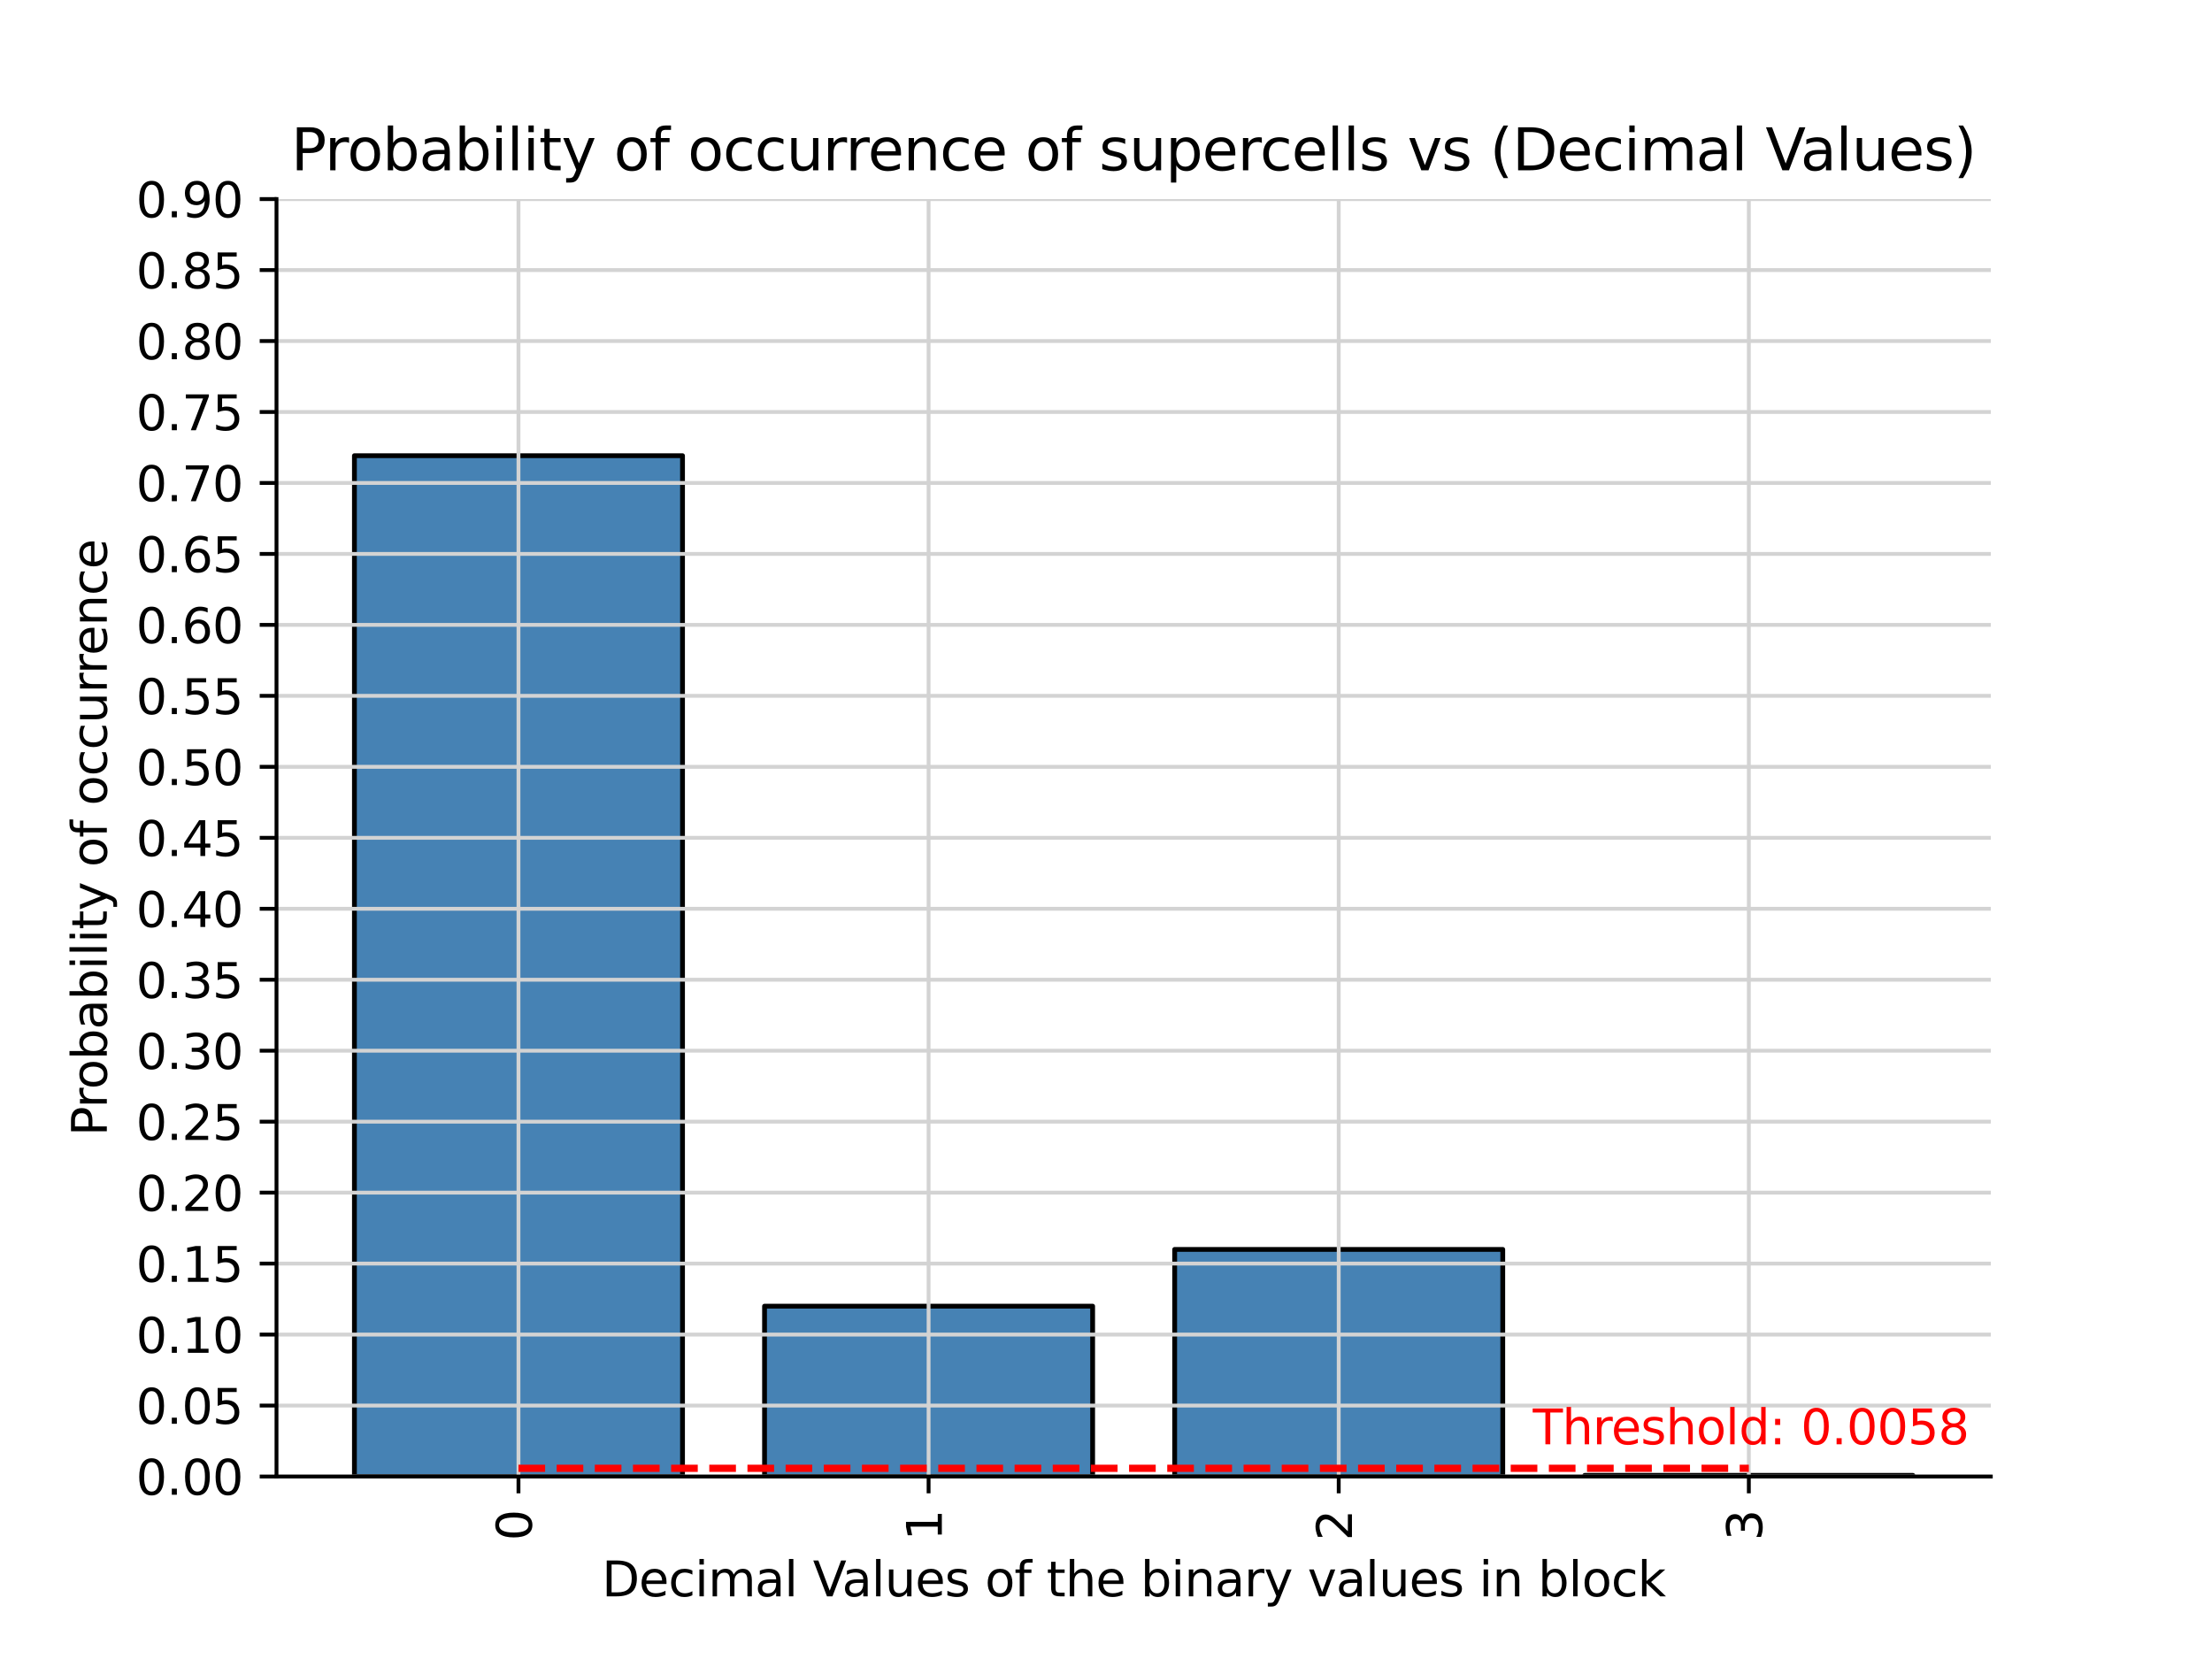 <?xml version="1.0" encoding="utf-8" standalone="no"?>
<!DOCTYPE svg PUBLIC "-//W3C//DTD SVG 1.1//EN"
  "http://www.w3.org/Graphics/SVG/1.1/DTD/svg11.dtd">
<svg xmlns:xlink="http://www.w3.org/1999/xlink" width="460.8pt" height="345.6pt" viewBox="0 0 460.8 345.6" xmlns="http://www.w3.org/2000/svg" version="1.1">
 <defs>
  <style type="text/css">*{stroke-linejoin: round; stroke-linecap: butt}</style>
 </defs>
 <g id="figure_1">
  <g id="patch_1">
   <path d="M 0 345.6 
L 460.8 345.6 
L 460.8 0 
L 0 0 
z
" style="fill: #ffffff"/>
  </g>
  <g id="axes_1">
   <g id="patch_2">
    <path d="M 57.6 307.584 
L 414.72 307.584 
L 414.72 41.472 
L 57.6 41.472 
z
" style="fill: #ffffff"/>
   </g>
   <g id="patch_3">
    <path d="M 73.833 307.584 
L 142.181 307.584 
L 142.181 94.931 
L 73.833 94.931 
z
" clip-path="url(#pf874cd45e7)" style="fill: #4682b4; stroke: #000000; stroke-linejoin: miter"/>
   </g>
   <g id="patch_4">
    <path d="M 159.268 307.584 
L 227.616 307.584 
L 227.616 272.102 
L 159.268 272.102 
z
" clip-path="url(#pf874cd45e7)" style="fill: #4682b4; stroke: #000000; stroke-linejoin: miter"/>
   </g>
   <g id="patch_5">
    <path d="M 244.704 307.584 
L 313.052 307.584 
L 313.052 260.275 
L 244.704 260.275 
z
" clip-path="url(#pf874cd45e7)" style="fill: #4682b4; stroke: #000000; stroke-linejoin: miter"/>
   </g>
   <g id="patch_6">
    <path d="M 330.139 307.584 
L 398.487 307.584 
L 398.487 307.347 
L 330.139 307.347 
z
" clip-path="url(#pf874cd45e7)" style="fill: #4682b4; stroke: #000000; stroke-linejoin: miter"/>
   </g>
   <g id="matplotlib.axis_1">
    <g id="xtick_1">
     <g id="line2d_1">
      <path d="M 108.007 307.584 
L 108.007 41.472 
" clip-path="url(#pf874cd45e7)" style="fill: none; stroke: #d3d3d3; stroke-width: 0.8; stroke-linecap: square"/>
     </g>
     <g id="line2d_2">
      <defs>
       <path id="m18097da86a" d="M 0 0 
L 0 3.5 
" style="stroke: #000000; stroke-width: 0.8"/>
      </defs>
      <g>
       <use xlink:href="#m18097da86a" x="108.007" y="307.584" style="stroke: #000000; stroke-width: 0.8"/>
      </g>
     </g>
     <g id="text_1">
      <!-- 0 -->
      <g transform="translate(110.766 320.947) rotate(-90) scale(0.1 -0.1)">
       <defs>
        <path id="DejaVuSans-30" d="M 2034 4250 
Q 1547 4250 1301 3770 
Q 1056 3291 1056 2328 
Q 1056 1369 1301 889 
Q 1547 409 2034 409 
Q 2525 409 2770 889 
Q 3016 1369 3016 2328 
Q 3016 3291 2770 3770 
Q 2525 4250 2034 4250 
z
M 2034 4750 
Q 2819 4750 3233 4129 
Q 3647 3509 3647 2328 
Q 3647 1150 3233 529 
Q 2819 -91 2034 -91 
Q 1250 -91 836 529 
Q 422 1150 422 2328 
Q 422 3509 836 4129 
Q 1250 4750 2034 4750 
z
" transform="scale(0.016)"/>
       </defs>
       <use xlink:href="#DejaVuSans-30"/>
      </g>
     </g>
    </g>
    <g id="xtick_2">
     <g id="line2d_3">
      <path d="M 193.442 307.584 
L 193.442 41.472 
" clip-path="url(#pf874cd45e7)" style="fill: none; stroke: #d3d3d3; stroke-width: 0.8; stroke-linecap: square"/>
     </g>
     <g id="line2d_4">
      <g>
       <use xlink:href="#m18097da86a" x="193.442" y="307.584" style="stroke: #000000; stroke-width: 0.8"/>
      </g>
     </g>
     <g id="text_2">
      <!-- 1 -->
      <g transform="translate(196.202 320.947) rotate(-90) scale(0.1 -0.1)">
       <defs>
        <path id="DejaVuSans-31" d="M 794 531 
L 1825 531 
L 1825 4091 
L 703 3866 
L 703 4441 
L 1819 4666 
L 2450 4666 
L 2450 531 
L 3481 531 
L 3481 0 
L 794 0 
L 794 531 
z
" transform="scale(0.016)"/>
       </defs>
       <use xlink:href="#DejaVuSans-31"/>
      </g>
     </g>
    </g>
    <g id="xtick_3">
     <g id="line2d_5">
      <path d="M 278.878 307.584 
L 278.878 41.472 
" clip-path="url(#pf874cd45e7)" style="fill: none; stroke: #d3d3d3; stroke-width: 0.8; stroke-linecap: square"/>
     </g>
     <g id="line2d_6">
      <g>
       <use xlink:href="#m18097da86a" x="278.878" y="307.584" style="stroke: #000000; stroke-width: 0.8"/>
      </g>
     </g>
     <g id="text_3">
      <!-- 2 -->
      <g transform="translate(281.637 320.947) rotate(-90) scale(0.1 -0.1)">
       <defs>
        <path id="DejaVuSans-32" d="M 1228 531 
L 3431 531 
L 3431 0 
L 469 0 
L 469 531 
Q 828 903 1448 1529 
Q 2069 2156 2228 2338 
Q 2531 2678 2651 2914 
Q 2772 3150 2772 3378 
Q 2772 3750 2511 3984 
Q 2250 4219 1831 4219 
Q 1534 4219 1204 4116 
Q 875 4013 500 3803 
L 500 4441 
Q 881 4594 1212 4672 
Q 1544 4750 1819 4750 
Q 2544 4750 2975 4387 
Q 3406 4025 3406 3419 
Q 3406 3131 3298 2873 
Q 3191 2616 2906 2266 
Q 2828 2175 2409 1742 
Q 1991 1309 1228 531 
z
" transform="scale(0.016)"/>
       </defs>
       <use xlink:href="#DejaVuSans-32"/>
      </g>
     </g>
    </g>
    <g id="xtick_4">
     <g id="line2d_7">
      <path d="M 364.313 307.584 
L 364.313 41.472 
" clip-path="url(#pf874cd45e7)" style="fill: none; stroke: #d3d3d3; stroke-width: 0.8; stroke-linecap: square"/>
     </g>
     <g id="line2d_8">
      <g>
       <use xlink:href="#m18097da86a" x="364.313" y="307.584" style="stroke: #000000; stroke-width: 0.8"/>
      </g>
     </g>
     <g id="text_4">
      <!-- 3 -->
      <g transform="translate(367.072 320.947) rotate(-90) scale(0.1 -0.1)">
       <defs>
        <path id="DejaVuSans-33" d="M 2597 2516 
Q 3050 2419 3304 2112 
Q 3559 1806 3559 1356 
Q 3559 666 3084 287 
Q 2609 -91 1734 -91 
Q 1441 -91 1130 -33 
Q 819 25 488 141 
L 488 750 
Q 750 597 1062 519 
Q 1375 441 1716 441 
Q 2309 441 2620 675 
Q 2931 909 2931 1356 
Q 2931 1769 2642 2001 
Q 2353 2234 1838 2234 
L 1294 2234 
L 1294 2753 
L 1863 2753 
Q 2328 2753 2575 2939 
Q 2822 3125 2822 3475 
Q 2822 3834 2567 4026 
Q 2313 4219 1838 4219 
Q 1578 4219 1281 4162 
Q 984 4106 628 3988 
L 628 4550 
Q 988 4650 1302 4700 
Q 1616 4750 1894 4750 
Q 2613 4750 3031 4423 
Q 3450 4097 3450 3541 
Q 3450 3153 3228 2886 
Q 3006 2619 2597 2516 
z
" transform="scale(0.016)"/>
       </defs>
       <use xlink:href="#DejaVuSans-33"/>
      </g>
     </g>
    </g>
    <g id="text_5">
     <!-- Decimal Values of the binary values in block -->
     <g transform="translate(125.389 332.545) scale(0.1 -0.1)">
      <defs>
       <path id="DejaVuSans-44" d="M 1259 4147 
L 1259 519 
L 2022 519 
Q 2988 519 3436 956 
Q 3884 1394 3884 2338 
Q 3884 3275 3436 3711 
Q 2988 4147 2022 4147 
L 1259 4147 
z
M 628 4666 
L 1925 4666 
Q 3281 4666 3915 4102 
Q 4550 3538 4550 2338 
Q 4550 1131 3912 565 
Q 3275 0 1925 0 
L 628 0 
L 628 4666 
z
" transform="scale(0.016)"/>
       <path id="DejaVuSans-65" d="M 3597 1894 
L 3597 1613 
L 953 1613 
Q 991 1019 1311 708 
Q 1631 397 2203 397 
Q 2534 397 2845 478 
Q 3156 559 3463 722 
L 3463 178 
Q 3153 47 2828 -22 
Q 2503 -91 2169 -91 
Q 1331 -91 842 396 
Q 353 884 353 1716 
Q 353 2575 817 3079 
Q 1281 3584 2069 3584 
Q 2775 3584 3186 3129 
Q 3597 2675 3597 1894 
z
M 3022 2063 
Q 3016 2534 2758 2815 
Q 2500 3097 2075 3097 
Q 1594 3097 1305 2825 
Q 1016 2553 972 2059 
L 3022 2063 
z
" transform="scale(0.016)"/>
       <path id="DejaVuSans-63" d="M 3122 3366 
L 3122 2828 
Q 2878 2963 2633 3030 
Q 2388 3097 2138 3097 
Q 1578 3097 1268 2742 
Q 959 2388 959 1747 
Q 959 1106 1268 751 
Q 1578 397 2138 397 
Q 2388 397 2633 464 
Q 2878 531 3122 666 
L 3122 134 
Q 2881 22 2623 -34 
Q 2366 -91 2075 -91 
Q 1284 -91 818 406 
Q 353 903 353 1747 
Q 353 2603 823 3093 
Q 1294 3584 2113 3584 
Q 2378 3584 2631 3529 
Q 2884 3475 3122 3366 
z
" transform="scale(0.016)"/>
       <path id="DejaVuSans-69" d="M 603 3500 
L 1178 3500 
L 1178 0 
L 603 0 
L 603 3500 
z
M 603 4863 
L 1178 4863 
L 1178 4134 
L 603 4134 
L 603 4863 
z
" transform="scale(0.016)"/>
       <path id="DejaVuSans-6d" d="M 3328 2828 
Q 3544 3216 3844 3400 
Q 4144 3584 4550 3584 
Q 5097 3584 5394 3201 
Q 5691 2819 5691 2113 
L 5691 0 
L 5113 0 
L 5113 2094 
Q 5113 2597 4934 2840 
Q 4756 3084 4391 3084 
Q 3944 3084 3684 2787 
Q 3425 2491 3425 1978 
L 3425 0 
L 2847 0 
L 2847 2094 
Q 2847 2600 2669 2842 
Q 2491 3084 2119 3084 
Q 1678 3084 1418 2786 
Q 1159 2488 1159 1978 
L 1159 0 
L 581 0 
L 581 3500 
L 1159 3500 
L 1159 2956 
Q 1356 3278 1631 3431 
Q 1906 3584 2284 3584 
Q 2666 3584 2933 3390 
Q 3200 3197 3328 2828 
z
" transform="scale(0.016)"/>
       <path id="DejaVuSans-61" d="M 2194 1759 
Q 1497 1759 1228 1600 
Q 959 1441 959 1056 
Q 959 750 1161 570 
Q 1363 391 1709 391 
Q 2188 391 2477 730 
Q 2766 1069 2766 1631 
L 2766 1759 
L 2194 1759 
z
M 3341 1997 
L 3341 0 
L 2766 0 
L 2766 531 
Q 2569 213 2275 61 
Q 1981 -91 1556 -91 
Q 1019 -91 701 211 
Q 384 513 384 1019 
Q 384 1609 779 1909 
Q 1175 2209 1959 2209 
L 2766 2209 
L 2766 2266 
Q 2766 2663 2505 2880 
Q 2244 3097 1772 3097 
Q 1472 3097 1187 3025 
Q 903 2953 641 2809 
L 641 3341 
Q 956 3463 1253 3523 
Q 1550 3584 1831 3584 
Q 2591 3584 2966 3190 
Q 3341 2797 3341 1997 
z
" transform="scale(0.016)"/>
       <path id="DejaVuSans-6c" d="M 603 4863 
L 1178 4863 
L 1178 0 
L 603 0 
L 603 4863 
z
" transform="scale(0.016)"/>
       <path id="DejaVuSans-20" transform="scale(0.016)"/>
       <path id="DejaVuSans-56" d="M 1831 0 
L 50 4666 
L 709 4666 
L 2188 738 
L 3669 4666 
L 4325 4666 
L 2547 0 
L 1831 0 
z
" transform="scale(0.016)"/>
       <path id="DejaVuSans-75" d="M 544 1381 
L 544 3500 
L 1119 3500 
L 1119 1403 
Q 1119 906 1312 657 
Q 1506 409 1894 409 
Q 2359 409 2629 706 
Q 2900 1003 2900 1516 
L 2900 3500 
L 3475 3500 
L 3475 0 
L 2900 0 
L 2900 538 
Q 2691 219 2414 64 
Q 2138 -91 1772 -91 
Q 1169 -91 856 284 
Q 544 659 544 1381 
z
M 1991 3584 
L 1991 3584 
z
" transform="scale(0.016)"/>
       <path id="DejaVuSans-73" d="M 2834 3397 
L 2834 2853 
Q 2591 2978 2328 3040 
Q 2066 3103 1784 3103 
Q 1356 3103 1142 2972 
Q 928 2841 928 2578 
Q 928 2378 1081 2264 
Q 1234 2150 1697 2047 
L 1894 2003 
Q 2506 1872 2764 1633 
Q 3022 1394 3022 966 
Q 3022 478 2636 193 
Q 2250 -91 1575 -91 
Q 1294 -91 989 -36 
Q 684 19 347 128 
L 347 722 
Q 666 556 975 473 
Q 1284 391 1588 391 
Q 1994 391 2212 530 
Q 2431 669 2431 922 
Q 2431 1156 2273 1281 
Q 2116 1406 1581 1522 
L 1381 1569 
Q 847 1681 609 1914 
Q 372 2147 372 2553 
Q 372 3047 722 3315 
Q 1072 3584 1716 3584 
Q 2034 3584 2315 3537 
Q 2597 3491 2834 3397 
z
" transform="scale(0.016)"/>
       <path id="DejaVuSans-6f" d="M 1959 3097 
Q 1497 3097 1228 2736 
Q 959 2375 959 1747 
Q 959 1119 1226 758 
Q 1494 397 1959 397 
Q 2419 397 2687 759 
Q 2956 1122 2956 1747 
Q 2956 2369 2687 2733 
Q 2419 3097 1959 3097 
z
M 1959 3584 
Q 2709 3584 3137 3096 
Q 3566 2609 3566 1747 
Q 3566 888 3137 398 
Q 2709 -91 1959 -91 
Q 1206 -91 779 398 
Q 353 888 353 1747 
Q 353 2609 779 3096 
Q 1206 3584 1959 3584 
z
" transform="scale(0.016)"/>
       <path id="DejaVuSans-66" d="M 2375 4863 
L 2375 4384 
L 1825 4384 
Q 1516 4384 1395 4259 
Q 1275 4134 1275 3809 
L 1275 3500 
L 2222 3500 
L 2222 3053 
L 1275 3053 
L 1275 0 
L 697 0 
L 697 3053 
L 147 3053 
L 147 3500 
L 697 3500 
L 697 3744 
Q 697 4328 969 4595 
Q 1241 4863 1831 4863 
L 2375 4863 
z
" transform="scale(0.016)"/>
       <path id="DejaVuSans-74" d="M 1172 4494 
L 1172 3500 
L 2356 3500 
L 2356 3053 
L 1172 3053 
L 1172 1153 
Q 1172 725 1289 603 
Q 1406 481 1766 481 
L 2356 481 
L 2356 0 
L 1766 0 
Q 1100 0 847 248 
Q 594 497 594 1153 
L 594 3053 
L 172 3053 
L 172 3500 
L 594 3500 
L 594 4494 
L 1172 4494 
z
" transform="scale(0.016)"/>
       <path id="DejaVuSans-68" d="M 3513 2113 
L 3513 0 
L 2938 0 
L 2938 2094 
Q 2938 2591 2744 2837 
Q 2550 3084 2163 3084 
Q 1697 3084 1428 2787 
Q 1159 2491 1159 1978 
L 1159 0 
L 581 0 
L 581 4863 
L 1159 4863 
L 1159 2956 
Q 1366 3272 1645 3428 
Q 1925 3584 2291 3584 
Q 2894 3584 3203 3211 
Q 3513 2838 3513 2113 
z
" transform="scale(0.016)"/>
       <path id="DejaVuSans-62" d="M 3116 1747 
Q 3116 2381 2855 2742 
Q 2594 3103 2138 3103 
Q 1681 3103 1420 2742 
Q 1159 2381 1159 1747 
Q 1159 1113 1420 752 
Q 1681 391 2138 391 
Q 2594 391 2855 752 
Q 3116 1113 3116 1747 
z
M 1159 2969 
Q 1341 3281 1617 3432 
Q 1894 3584 2278 3584 
Q 2916 3584 3314 3078 
Q 3713 2572 3713 1747 
Q 3713 922 3314 415 
Q 2916 -91 2278 -91 
Q 1894 -91 1617 61 
Q 1341 213 1159 525 
L 1159 0 
L 581 0 
L 581 4863 
L 1159 4863 
L 1159 2969 
z
" transform="scale(0.016)"/>
       <path id="DejaVuSans-6e" d="M 3513 2113 
L 3513 0 
L 2938 0 
L 2938 2094 
Q 2938 2591 2744 2837 
Q 2550 3084 2163 3084 
Q 1697 3084 1428 2787 
Q 1159 2491 1159 1978 
L 1159 0 
L 581 0 
L 581 3500 
L 1159 3500 
L 1159 2956 
Q 1366 3272 1645 3428 
Q 1925 3584 2291 3584 
Q 2894 3584 3203 3211 
Q 3513 2838 3513 2113 
z
" transform="scale(0.016)"/>
       <path id="DejaVuSans-72" d="M 2631 2963 
Q 2534 3019 2420 3045 
Q 2306 3072 2169 3072 
Q 1681 3072 1420 2755 
Q 1159 2438 1159 1844 
L 1159 0 
L 581 0 
L 581 3500 
L 1159 3500 
L 1159 2956 
Q 1341 3275 1631 3429 
Q 1922 3584 2338 3584 
Q 2397 3584 2469 3576 
Q 2541 3569 2628 3553 
L 2631 2963 
z
" transform="scale(0.016)"/>
       <path id="DejaVuSans-79" d="M 2059 -325 
Q 1816 -950 1584 -1140 
Q 1353 -1331 966 -1331 
L 506 -1331 
L 506 -850 
L 844 -850 
Q 1081 -850 1212 -737 
Q 1344 -625 1503 -206 
L 1606 56 
L 191 3500 
L 800 3500 
L 1894 763 
L 2988 3500 
L 3597 3500 
L 2059 -325 
z
" transform="scale(0.016)"/>
       <path id="DejaVuSans-76" d="M 191 3500 
L 800 3500 
L 1894 563 
L 2988 3500 
L 3597 3500 
L 2284 0 
L 1503 0 
L 191 3500 
z
" transform="scale(0.016)"/>
       <path id="DejaVuSans-6b" d="M 581 4863 
L 1159 4863 
L 1159 1991 
L 2875 3500 
L 3609 3500 
L 1753 1863 
L 3688 0 
L 2938 0 
L 1159 1709 
L 1159 0 
L 581 0 
L 581 4863 
z
" transform="scale(0.016)"/>
      </defs>
      <use xlink:href="#DejaVuSans-44"/>
      <use xlink:href="#DejaVuSans-65" x="77.002"/>
      <use xlink:href="#DejaVuSans-63" x="138.525"/>
      <use xlink:href="#DejaVuSans-69" x="193.506"/>
      <use xlink:href="#DejaVuSans-6d" x="221.289"/>
      <use xlink:href="#DejaVuSans-61" x="318.701"/>
      <use xlink:href="#DejaVuSans-6c" x="379.98"/>
      <use xlink:href="#DejaVuSans-20" x="407.764"/>
      <use xlink:href="#DejaVuSans-56" x="439.551"/>
      <use xlink:href="#DejaVuSans-61" x="500.209"/>
      <use xlink:href="#DejaVuSans-6c" x="561.488"/>
      <use xlink:href="#DejaVuSans-75" x="589.271"/>
      <use xlink:href="#DejaVuSans-65" x="652.65"/>
      <use xlink:href="#DejaVuSans-73" x="714.174"/>
      <use xlink:href="#DejaVuSans-20" x="766.273"/>
      <use xlink:href="#DejaVuSans-6f" x="798.061"/>
      <use xlink:href="#DejaVuSans-66" x="859.242"/>
      <use xlink:href="#DejaVuSans-20" x="894.447"/>
      <use xlink:href="#DejaVuSans-74" x="926.234"/>
      <use xlink:href="#DejaVuSans-68" x="965.443"/>
      <use xlink:href="#DejaVuSans-65" x="1028.822"/>
      <use xlink:href="#DejaVuSans-20" x="1090.346"/>
      <use xlink:href="#DejaVuSans-62" x="1122.133"/>
      <use xlink:href="#DejaVuSans-69" x="1185.609"/>
      <use xlink:href="#DejaVuSans-6e" x="1213.393"/>
      <use xlink:href="#DejaVuSans-61" x="1276.771"/>
      <use xlink:href="#DejaVuSans-72" x="1338.051"/>
      <use xlink:href="#DejaVuSans-79" x="1379.164"/>
      <use xlink:href="#DejaVuSans-20" x="1438.344"/>
      <use xlink:href="#DejaVuSans-76" x="1470.131"/>
      <use xlink:href="#DejaVuSans-61" x="1529.311"/>
      <use xlink:href="#DejaVuSans-6c" x="1590.59"/>
      <use xlink:href="#DejaVuSans-75" x="1618.373"/>
      <use xlink:href="#DejaVuSans-65" x="1681.752"/>
      <use xlink:href="#DejaVuSans-73" x="1743.275"/>
      <use xlink:href="#DejaVuSans-20" x="1795.375"/>
      <use xlink:href="#DejaVuSans-69" x="1827.162"/>
      <use xlink:href="#DejaVuSans-6e" x="1854.945"/>
      <use xlink:href="#DejaVuSans-20" x="1918.324"/>
      <use xlink:href="#DejaVuSans-62" x="1950.111"/>
      <use xlink:href="#DejaVuSans-6c" x="2013.588"/>
      <use xlink:href="#DejaVuSans-6f" x="2041.371"/>
      <use xlink:href="#DejaVuSans-63" x="2102.553"/>
      <use xlink:href="#DejaVuSans-6b" x="2157.533"/>
     </g>
    </g>
   </g>
   <g id="matplotlib.axis_2">
    <g id="ytick_1">
     <g id="line2d_9">
      <path d="M 57.6 307.584 
L 414.72 307.584 
" clip-path="url(#pf874cd45e7)" style="fill: none; stroke: #d3d3d3; stroke-width: 0.8; stroke-linecap: square"/>
     </g>
     <g id="line2d_10">
      <defs>
       <path id="mcfa200827e" d="M 0 0 
L -3.5 0 
" style="stroke: #000000; stroke-width: 0.8"/>
      </defs>
      <g>
       <use xlink:href="#mcfa200827e" x="57.6" y="307.584" style="stroke: #000000; stroke-width: 0.8"/>
      </g>
     </g>
     <g id="text_6">
      <!-- 0.00 -->
      <g transform="translate(28.334 311.383) scale(0.1 -0.1)">
       <defs>
        <path id="DejaVuSans-2e" d="M 684 794 
L 1344 794 
L 1344 0 
L 684 0 
L 684 794 
z
" transform="scale(0.016)"/>
       </defs>
       <use xlink:href="#DejaVuSans-30"/>
       <use xlink:href="#DejaVuSans-2e" x="63.623"/>
       <use xlink:href="#DejaVuSans-30" x="95.41"/>
       <use xlink:href="#DejaVuSans-30" x="159.033"/>
      </g>
     </g>
    </g>
    <g id="ytick_2">
     <g id="line2d_11">
      <path d="M 57.6 292.8 
L 414.72 292.8 
" clip-path="url(#pf874cd45e7)" style="fill: none; stroke: #d3d3d3; stroke-width: 0.8; stroke-linecap: square"/>
     </g>
     <g id="line2d_12">
      <g>
       <use xlink:href="#mcfa200827e" x="57.6" y="292.8" style="stroke: #000000; stroke-width: 0.8"/>
      </g>
     </g>
     <g id="text_7">
      <!-- 0.05 -->
      <g transform="translate(28.334 296.599) scale(0.1 -0.1)">
       <defs>
        <path id="DejaVuSans-35" d="M 691 4666 
L 3169 4666 
L 3169 4134 
L 1269 4134 
L 1269 2991 
Q 1406 3038 1543 3061 
Q 1681 3084 1819 3084 
Q 2600 3084 3056 2656 
Q 3513 2228 3513 1497 
Q 3513 744 3044 326 
Q 2575 -91 1722 -91 
Q 1428 -91 1123 -41 
Q 819 9 494 109 
L 494 744 
Q 775 591 1075 516 
Q 1375 441 1709 441 
Q 2250 441 2565 725 
Q 2881 1009 2881 1497 
Q 2881 1984 2565 2268 
Q 2250 2553 1709 2553 
Q 1456 2553 1204 2497 
Q 953 2441 691 2322 
L 691 4666 
z
" transform="scale(0.016)"/>
       </defs>
       <use xlink:href="#DejaVuSans-30"/>
       <use xlink:href="#DejaVuSans-2e" x="63.623"/>
       <use xlink:href="#DejaVuSans-30" x="95.41"/>
       <use xlink:href="#DejaVuSans-35" x="159.033"/>
      </g>
     </g>
    </g>
    <g id="ytick_3">
     <g id="line2d_13">
      <path d="M 57.6 278.016 
L 414.72 278.016 
" clip-path="url(#pf874cd45e7)" style="fill: none; stroke: #d3d3d3; stroke-width: 0.8; stroke-linecap: square"/>
     </g>
     <g id="line2d_14">
      <g>
       <use xlink:href="#mcfa200827e" x="57.6" y="278.016" style="stroke: #000000; stroke-width: 0.8"/>
      </g>
     </g>
     <g id="text_8">
      <!-- 0.10 -->
      <g transform="translate(28.334 281.815) scale(0.1 -0.1)">
       <use xlink:href="#DejaVuSans-30"/>
       <use xlink:href="#DejaVuSans-2e" x="63.623"/>
       <use xlink:href="#DejaVuSans-31" x="95.41"/>
       <use xlink:href="#DejaVuSans-30" x="159.033"/>
      </g>
     </g>
    </g>
    <g id="ytick_4">
     <g id="line2d_15">
      <path d="M 57.6 263.232 
L 414.72 263.232 
" clip-path="url(#pf874cd45e7)" style="fill: none; stroke: #d3d3d3; stroke-width: 0.8; stroke-linecap: square"/>
     </g>
     <g id="line2d_16">
      <g>
       <use xlink:href="#mcfa200827e" x="57.6" y="263.232" style="stroke: #000000; stroke-width: 0.8"/>
      </g>
     </g>
     <g id="text_9">
      <!-- 0.15 -->
      <g transform="translate(28.334 267.031) scale(0.1 -0.1)">
       <use xlink:href="#DejaVuSans-30"/>
       <use xlink:href="#DejaVuSans-2e" x="63.623"/>
       <use xlink:href="#DejaVuSans-31" x="95.41"/>
       <use xlink:href="#DejaVuSans-35" x="159.033"/>
      </g>
     </g>
    </g>
    <g id="ytick_5">
     <g id="line2d_17">
      <path d="M 57.6 248.448 
L 414.72 248.448 
" clip-path="url(#pf874cd45e7)" style="fill: none; stroke: #d3d3d3; stroke-width: 0.8; stroke-linecap: square"/>
     </g>
     <g id="line2d_18">
      <g>
       <use xlink:href="#mcfa200827e" x="57.6" y="248.448" style="stroke: #000000; stroke-width: 0.8"/>
      </g>
     </g>
     <g id="text_10">
      <!-- 0.20 -->
      <g transform="translate(28.334 252.247) scale(0.1 -0.1)">
       <use xlink:href="#DejaVuSans-30"/>
       <use xlink:href="#DejaVuSans-2e" x="63.623"/>
       <use xlink:href="#DejaVuSans-32" x="95.41"/>
       <use xlink:href="#DejaVuSans-30" x="159.033"/>
      </g>
     </g>
    </g>
    <g id="ytick_6">
     <g id="line2d_19">
      <path d="M 57.6 233.664 
L 414.72 233.664 
" clip-path="url(#pf874cd45e7)" style="fill: none; stroke: #d3d3d3; stroke-width: 0.8; stroke-linecap: square"/>
     </g>
     <g id="line2d_20">
      <g>
       <use xlink:href="#mcfa200827e" x="57.6" y="233.664" style="stroke: #000000; stroke-width: 0.8"/>
      </g>
     </g>
     <g id="text_11">
      <!-- 0.25 -->
      <g transform="translate(28.334 237.463) scale(0.1 -0.1)">
       <use xlink:href="#DejaVuSans-30"/>
       <use xlink:href="#DejaVuSans-2e" x="63.623"/>
       <use xlink:href="#DejaVuSans-32" x="95.41"/>
       <use xlink:href="#DejaVuSans-35" x="159.033"/>
      </g>
     </g>
    </g>
    <g id="ytick_7">
     <g id="line2d_21">
      <path d="M 57.6 218.88 
L 414.72 218.88 
" clip-path="url(#pf874cd45e7)" style="fill: none; stroke: #d3d3d3; stroke-width: 0.8; stroke-linecap: square"/>
     </g>
     <g id="line2d_22">
      <g>
       <use xlink:href="#mcfa200827e" x="57.6" y="218.88" style="stroke: #000000; stroke-width: 0.8"/>
      </g>
     </g>
     <g id="text_12">
      <!-- 0.30 -->
      <g transform="translate(28.334 222.679) scale(0.1 -0.1)">
       <use xlink:href="#DejaVuSans-30"/>
       <use xlink:href="#DejaVuSans-2e" x="63.623"/>
       <use xlink:href="#DejaVuSans-33" x="95.41"/>
       <use xlink:href="#DejaVuSans-30" x="159.033"/>
      </g>
     </g>
    </g>
    <g id="ytick_8">
     <g id="line2d_23">
      <path d="M 57.6 204.096 
L 414.72 204.096 
" clip-path="url(#pf874cd45e7)" style="fill: none; stroke: #d3d3d3; stroke-width: 0.8; stroke-linecap: square"/>
     </g>
     <g id="line2d_24">
      <g>
       <use xlink:href="#mcfa200827e" x="57.6" y="204.096" style="stroke: #000000; stroke-width: 0.8"/>
      </g>
     </g>
     <g id="text_13">
      <!-- 0.35 -->
      <g transform="translate(28.334 207.895) scale(0.1 -0.1)">
       <use xlink:href="#DejaVuSans-30"/>
       <use xlink:href="#DejaVuSans-2e" x="63.623"/>
       <use xlink:href="#DejaVuSans-33" x="95.41"/>
       <use xlink:href="#DejaVuSans-35" x="159.033"/>
      </g>
     </g>
    </g>
    <g id="ytick_9">
     <g id="line2d_25">
      <path d="M 57.6 189.312 
L 414.72 189.312 
" clip-path="url(#pf874cd45e7)" style="fill: none; stroke: #d3d3d3; stroke-width: 0.8; stroke-linecap: square"/>
     </g>
     <g id="line2d_26">
      <g>
       <use xlink:href="#mcfa200827e" x="57.6" y="189.312" style="stroke: #000000; stroke-width: 0.8"/>
      </g>
     </g>
     <g id="text_14">
      <!-- 0.40 -->
      <g transform="translate(28.334 193.111) scale(0.1 -0.1)">
       <defs>
        <path id="DejaVuSans-34" d="M 2419 4116 
L 825 1625 
L 2419 1625 
L 2419 4116 
z
M 2253 4666 
L 3047 4666 
L 3047 1625 
L 3713 1625 
L 3713 1100 
L 3047 1100 
L 3047 0 
L 2419 0 
L 2419 1100 
L 313 1100 
L 313 1709 
L 2253 4666 
z
" transform="scale(0.016)"/>
       </defs>
       <use xlink:href="#DejaVuSans-30"/>
       <use xlink:href="#DejaVuSans-2e" x="63.623"/>
       <use xlink:href="#DejaVuSans-34" x="95.41"/>
       <use xlink:href="#DejaVuSans-30" x="159.033"/>
      </g>
     </g>
    </g>
    <g id="ytick_10">
     <g id="line2d_27">
      <path d="M 57.6 174.528 
L 414.72 174.528 
" clip-path="url(#pf874cd45e7)" style="fill: none; stroke: #d3d3d3; stroke-width: 0.8; stroke-linecap: square"/>
     </g>
     <g id="line2d_28">
      <g>
       <use xlink:href="#mcfa200827e" x="57.6" y="174.528" style="stroke: #000000; stroke-width: 0.8"/>
      </g>
     </g>
     <g id="text_15">
      <!-- 0.45 -->
      <g transform="translate(28.334 178.327) scale(0.1 -0.1)">
       <use xlink:href="#DejaVuSans-30"/>
       <use xlink:href="#DejaVuSans-2e" x="63.623"/>
       <use xlink:href="#DejaVuSans-34" x="95.41"/>
       <use xlink:href="#DejaVuSans-35" x="159.033"/>
      </g>
     </g>
    </g>
    <g id="ytick_11">
     <g id="line2d_29">
      <path d="M 57.6 159.744 
L 414.72 159.744 
" clip-path="url(#pf874cd45e7)" style="fill: none; stroke: #d3d3d3; stroke-width: 0.8; stroke-linecap: square"/>
     </g>
     <g id="line2d_30">
      <g>
       <use xlink:href="#mcfa200827e" x="57.6" y="159.744" style="stroke: #000000; stroke-width: 0.8"/>
      </g>
     </g>
     <g id="text_16">
      <!-- 0.50 -->
      <g transform="translate(28.334 163.543) scale(0.1 -0.1)">
       <use xlink:href="#DejaVuSans-30"/>
       <use xlink:href="#DejaVuSans-2e" x="63.623"/>
       <use xlink:href="#DejaVuSans-35" x="95.41"/>
       <use xlink:href="#DejaVuSans-30" x="159.033"/>
      </g>
     </g>
    </g>
    <g id="ytick_12">
     <g id="line2d_31">
      <path d="M 57.6 144.96 
L 414.72 144.96 
" clip-path="url(#pf874cd45e7)" style="fill: none; stroke: #d3d3d3; stroke-width: 0.8; stroke-linecap: square"/>
     </g>
     <g id="line2d_32">
      <g>
       <use xlink:href="#mcfa200827e" x="57.6" y="144.96" style="stroke: #000000; stroke-width: 0.8"/>
      </g>
     </g>
     <g id="text_17">
      <!-- 0.55 -->
      <g transform="translate(28.334 148.759) scale(0.1 -0.1)">
       <use xlink:href="#DejaVuSans-30"/>
       <use xlink:href="#DejaVuSans-2e" x="63.623"/>
       <use xlink:href="#DejaVuSans-35" x="95.41"/>
       <use xlink:href="#DejaVuSans-35" x="159.033"/>
      </g>
     </g>
    </g>
    <g id="ytick_13">
     <g id="line2d_33">
      <path d="M 57.6 130.176 
L 414.72 130.176 
" clip-path="url(#pf874cd45e7)" style="fill: none; stroke: #d3d3d3; stroke-width: 0.8; stroke-linecap: square"/>
     </g>
     <g id="line2d_34">
      <g>
       <use xlink:href="#mcfa200827e" x="57.6" y="130.176" style="stroke: #000000; stroke-width: 0.8"/>
      </g>
     </g>
     <g id="text_18">
      <!-- 0.60 -->
      <g transform="translate(28.334 133.975) scale(0.1 -0.1)">
       <defs>
        <path id="DejaVuSans-36" d="M 2113 2584 
Q 1688 2584 1439 2293 
Q 1191 2003 1191 1497 
Q 1191 994 1439 701 
Q 1688 409 2113 409 
Q 2538 409 2786 701 
Q 3034 994 3034 1497 
Q 3034 2003 2786 2293 
Q 2538 2584 2113 2584 
z
M 3366 4563 
L 3366 3988 
Q 3128 4100 2886 4159 
Q 2644 4219 2406 4219 
Q 1781 4219 1451 3797 
Q 1122 3375 1075 2522 
Q 1259 2794 1537 2939 
Q 1816 3084 2150 3084 
Q 2853 3084 3261 2657 
Q 3669 2231 3669 1497 
Q 3669 778 3244 343 
Q 2819 -91 2113 -91 
Q 1303 -91 875 529 
Q 447 1150 447 2328 
Q 447 3434 972 4092 
Q 1497 4750 2381 4750 
Q 2619 4750 2861 4703 
Q 3103 4656 3366 4563 
z
" transform="scale(0.016)"/>
       </defs>
       <use xlink:href="#DejaVuSans-30"/>
       <use xlink:href="#DejaVuSans-2e" x="63.623"/>
       <use xlink:href="#DejaVuSans-36" x="95.41"/>
       <use xlink:href="#DejaVuSans-30" x="159.033"/>
      </g>
     </g>
    </g>
    <g id="ytick_14">
     <g id="line2d_35">
      <path d="M 57.6 115.392 
L 414.72 115.392 
" clip-path="url(#pf874cd45e7)" style="fill: none; stroke: #d3d3d3; stroke-width: 0.8; stroke-linecap: square"/>
     </g>
     <g id="line2d_36">
      <g>
       <use xlink:href="#mcfa200827e" x="57.6" y="115.392" style="stroke: #000000; stroke-width: 0.8"/>
      </g>
     </g>
     <g id="text_19">
      <!-- 0.65 -->
      <g transform="translate(28.334 119.191) scale(0.1 -0.1)">
       <use xlink:href="#DejaVuSans-30"/>
       <use xlink:href="#DejaVuSans-2e" x="63.623"/>
       <use xlink:href="#DejaVuSans-36" x="95.41"/>
       <use xlink:href="#DejaVuSans-35" x="159.033"/>
      </g>
     </g>
    </g>
    <g id="ytick_15">
     <g id="line2d_37">
      <path d="M 57.6 100.608 
L 414.72 100.608 
" clip-path="url(#pf874cd45e7)" style="fill: none; stroke: #d3d3d3; stroke-width: 0.8; stroke-linecap: square"/>
     </g>
     <g id="line2d_38">
      <g>
       <use xlink:href="#mcfa200827e" x="57.6" y="100.608" style="stroke: #000000; stroke-width: 0.8"/>
      </g>
     </g>
     <g id="text_20">
      <!-- 0.70 -->
      <g transform="translate(28.334 104.407) scale(0.1 -0.1)">
       <defs>
        <path id="DejaVuSans-37" d="M 525 4666 
L 3525 4666 
L 3525 4397 
L 1831 0 
L 1172 0 
L 2766 4134 
L 525 4134 
L 525 4666 
z
" transform="scale(0.016)"/>
       </defs>
       <use xlink:href="#DejaVuSans-30"/>
       <use xlink:href="#DejaVuSans-2e" x="63.623"/>
       <use xlink:href="#DejaVuSans-37" x="95.41"/>
       <use xlink:href="#DejaVuSans-30" x="159.033"/>
      </g>
     </g>
    </g>
    <g id="ytick_16">
     <g id="line2d_39">
      <path d="M 57.6 85.824 
L 414.72 85.824 
" clip-path="url(#pf874cd45e7)" style="fill: none; stroke: #d3d3d3; stroke-width: 0.8; stroke-linecap: square"/>
     </g>
     <g id="line2d_40">
      <g>
       <use xlink:href="#mcfa200827e" x="57.6" y="85.824" style="stroke: #000000; stroke-width: 0.8"/>
      </g>
     </g>
     <g id="text_21">
      <!-- 0.75 -->
      <g transform="translate(28.334 89.623) scale(0.1 -0.1)">
       <use xlink:href="#DejaVuSans-30"/>
       <use xlink:href="#DejaVuSans-2e" x="63.623"/>
       <use xlink:href="#DejaVuSans-37" x="95.41"/>
       <use xlink:href="#DejaVuSans-35" x="159.033"/>
      </g>
     </g>
    </g>
    <g id="ytick_17">
     <g id="line2d_41">
      <path d="M 57.6 71.04 
L 414.72 71.04 
" clip-path="url(#pf874cd45e7)" style="fill: none; stroke: #d3d3d3; stroke-width: 0.8; stroke-linecap: square"/>
     </g>
     <g id="line2d_42">
      <g>
       <use xlink:href="#mcfa200827e" x="57.6" y="71.04" style="stroke: #000000; stroke-width: 0.8"/>
      </g>
     </g>
     <g id="text_22">
      <!-- 0.80 -->
      <g transform="translate(28.334 74.839) scale(0.1 -0.1)">
       <defs>
        <path id="DejaVuSans-38" d="M 2034 2216 
Q 1584 2216 1326 1975 
Q 1069 1734 1069 1313 
Q 1069 891 1326 650 
Q 1584 409 2034 409 
Q 2484 409 2743 651 
Q 3003 894 3003 1313 
Q 3003 1734 2745 1975 
Q 2488 2216 2034 2216 
z
M 1403 2484 
Q 997 2584 770 2862 
Q 544 3141 544 3541 
Q 544 4100 942 4425 
Q 1341 4750 2034 4750 
Q 2731 4750 3128 4425 
Q 3525 4100 3525 3541 
Q 3525 3141 3298 2862 
Q 3072 2584 2669 2484 
Q 3125 2378 3379 2068 
Q 3634 1759 3634 1313 
Q 3634 634 3220 271 
Q 2806 -91 2034 -91 
Q 1263 -91 848 271 
Q 434 634 434 1313 
Q 434 1759 690 2068 
Q 947 2378 1403 2484 
z
M 1172 3481 
Q 1172 3119 1398 2916 
Q 1625 2713 2034 2713 
Q 2441 2713 2670 2916 
Q 2900 3119 2900 3481 
Q 2900 3844 2670 4047 
Q 2441 4250 2034 4250 
Q 1625 4250 1398 4047 
Q 1172 3844 1172 3481 
z
" transform="scale(0.016)"/>
       </defs>
       <use xlink:href="#DejaVuSans-30"/>
       <use xlink:href="#DejaVuSans-2e" x="63.623"/>
       <use xlink:href="#DejaVuSans-38" x="95.41"/>
       <use xlink:href="#DejaVuSans-30" x="159.033"/>
      </g>
     </g>
    </g>
    <g id="ytick_18">
     <g id="line2d_43">
      <path d="M 57.6 56.256 
L 414.72 56.256 
" clip-path="url(#pf874cd45e7)" style="fill: none; stroke: #d3d3d3; stroke-width: 0.8; stroke-linecap: square"/>
     </g>
     <g id="line2d_44">
      <g>
       <use xlink:href="#mcfa200827e" x="57.6" y="56.256" style="stroke: #000000; stroke-width: 0.8"/>
      </g>
     </g>
     <g id="text_23">
      <!-- 0.85 -->
      <g transform="translate(28.334 60.055) scale(0.1 -0.1)">
       <use xlink:href="#DejaVuSans-30"/>
       <use xlink:href="#DejaVuSans-2e" x="63.623"/>
       <use xlink:href="#DejaVuSans-38" x="95.41"/>
       <use xlink:href="#DejaVuSans-35" x="159.033"/>
      </g>
     </g>
    </g>
    <g id="ytick_19">
     <g id="line2d_45">
      <path d="M 57.6 41.472 
L 414.72 41.472 
" clip-path="url(#pf874cd45e7)" style="fill: none; stroke: #d3d3d3; stroke-width: 0.8; stroke-linecap: square"/>
     </g>
     <g id="line2d_46">
      <g>
       <use xlink:href="#mcfa200827e" x="57.6" y="41.472" style="stroke: #000000; stroke-width: 0.8"/>
      </g>
     </g>
     <g id="text_24">
      <!-- 0.90 -->
      <g transform="translate(28.334 45.271) scale(0.1 -0.1)">
       <defs>
        <path id="DejaVuSans-39" d="M 703 97 
L 703 672 
Q 941 559 1184 500 
Q 1428 441 1663 441 
Q 2288 441 2617 861 
Q 2947 1281 2994 2138 
Q 2813 1869 2534 1725 
Q 2256 1581 1919 1581 
Q 1219 1581 811 2004 
Q 403 2428 403 3163 
Q 403 3881 828 4315 
Q 1253 4750 1959 4750 
Q 2769 4750 3195 4129 
Q 3622 3509 3622 2328 
Q 3622 1225 3098 567 
Q 2575 -91 1691 -91 
Q 1453 -91 1209 -44 
Q 966 3 703 97 
z
M 1959 2075 
Q 2384 2075 2632 2365 
Q 2881 2656 2881 3163 
Q 2881 3666 2632 3958 
Q 2384 4250 1959 4250 
Q 1534 4250 1286 3958 
Q 1038 3666 1038 3163 
Q 1038 2656 1286 2365 
Q 1534 2075 1959 2075 
z
" transform="scale(0.016)"/>
       </defs>
       <use xlink:href="#DejaVuSans-30"/>
       <use xlink:href="#DejaVuSans-2e" x="63.623"/>
       <use xlink:href="#DejaVuSans-39" x="95.41"/>
       <use xlink:href="#DejaVuSans-30" x="159.033"/>
      </g>
     </g>
    </g>
    <g id="text_25">
     <!-- Probability of occurrence -->
     <g transform="translate(22.255 236.663) rotate(-90) scale(0.1 -0.1)">
      <defs>
       <path id="DejaVuSans-50" d="M 1259 4147 
L 1259 2394 
L 2053 2394 
Q 2494 2394 2734 2622 
Q 2975 2850 2975 3272 
Q 2975 3691 2734 3919 
Q 2494 4147 2053 4147 
L 1259 4147 
z
M 628 4666 
L 2053 4666 
Q 2838 4666 3239 4311 
Q 3641 3956 3641 3272 
Q 3641 2581 3239 2228 
Q 2838 1875 2053 1875 
L 1259 1875 
L 1259 0 
L 628 0 
L 628 4666 
z
" transform="scale(0.016)"/>
      </defs>
      <use xlink:href="#DejaVuSans-50"/>
      <use xlink:href="#DejaVuSans-72" x="58.553"/>
      <use xlink:href="#DejaVuSans-6f" x="97.416"/>
      <use xlink:href="#DejaVuSans-62" x="158.598"/>
      <use xlink:href="#DejaVuSans-61" x="222.074"/>
      <use xlink:href="#DejaVuSans-62" x="283.354"/>
      <use xlink:href="#DejaVuSans-69" x="346.83"/>
      <use xlink:href="#DejaVuSans-6c" x="374.613"/>
      <use xlink:href="#DejaVuSans-69" x="402.396"/>
      <use xlink:href="#DejaVuSans-74" x="430.18"/>
      <use xlink:href="#DejaVuSans-79" x="469.389"/>
      <use xlink:href="#DejaVuSans-20" x="528.568"/>
      <use xlink:href="#DejaVuSans-6f" x="560.355"/>
      <use xlink:href="#DejaVuSans-66" x="621.537"/>
      <use xlink:href="#DejaVuSans-20" x="656.742"/>
      <use xlink:href="#DejaVuSans-6f" x="688.529"/>
      <use xlink:href="#DejaVuSans-63" x="749.711"/>
      <use xlink:href="#DejaVuSans-63" x="804.691"/>
      <use xlink:href="#DejaVuSans-75" x="859.672"/>
      <use xlink:href="#DejaVuSans-72" x="923.051"/>
      <use xlink:href="#DejaVuSans-72" x="962.414"/>
      <use xlink:href="#DejaVuSans-65" x="1001.277"/>
      <use xlink:href="#DejaVuSans-6e" x="1062.801"/>
      <use xlink:href="#DejaVuSans-63" x="1126.18"/>
      <use xlink:href="#DejaVuSans-65" x="1181.16"/>
     </g>
    </g>
   </g>
   <g id="LineCollection_1">
    <path d="M 108.007 305.869 
L 364.313 305.869 
" clip-path="url(#pf874cd45e7)" style="fill: none; stroke-dasharray: 5.55,2.4; stroke-dashoffset: 0; stroke: #ff0000; stroke-width: 1.5"/>
   </g>
   <g id="patch_7">
    <path d="M 57.6 307.584 
L 57.6 41.472 
" style="fill: none; stroke: #000000; stroke-width: 0.8; stroke-linejoin: miter; stroke-linecap: square"/>
   </g>
   <g id="patch_8">
    <path d="M 57.6 307.584 
L 414.72 307.584 
" style="fill: none; stroke: #000000; stroke-width: 0.8; stroke-linejoin: miter; stroke-linecap: square"/>
   </g>
   <g id="text_26">
    <!-- Threshold: 0.0058 -->
    <g style="fill: #ff0000" transform="translate(319.313 300.869) scale(0.1 -0.1)">
     <defs>
      <path id="DejaVuSans-54" d="M -19 4666 
L 3928 4666 
L 3928 4134 
L 2272 4134 
L 2272 0 
L 1638 0 
L 1638 4134 
L -19 4134 
L -19 4666 
z
" transform="scale(0.016)"/>
      <path id="DejaVuSans-64" d="M 2906 2969 
L 2906 4863 
L 3481 4863 
L 3481 0 
L 2906 0 
L 2906 525 
Q 2725 213 2448 61 
Q 2172 -91 1784 -91 
Q 1150 -91 751 415 
Q 353 922 353 1747 
Q 353 2572 751 3078 
Q 1150 3584 1784 3584 
Q 2172 3584 2448 3432 
Q 2725 3281 2906 2969 
z
M 947 1747 
Q 947 1113 1208 752 
Q 1469 391 1925 391 
Q 2381 391 2643 752 
Q 2906 1113 2906 1747 
Q 2906 2381 2643 2742 
Q 2381 3103 1925 3103 
Q 1469 3103 1208 2742 
Q 947 2381 947 1747 
z
" transform="scale(0.016)"/>
      <path id="DejaVuSans-3a" d="M 750 794 
L 1409 794 
L 1409 0 
L 750 0 
L 750 794 
z
M 750 3309 
L 1409 3309 
L 1409 2516 
L 750 2516 
L 750 3309 
z
" transform="scale(0.016)"/>
     </defs>
     <use xlink:href="#DejaVuSans-54"/>
     <use xlink:href="#DejaVuSans-68" x="61.084"/>
     <use xlink:href="#DejaVuSans-72" x="124.463"/>
     <use xlink:href="#DejaVuSans-65" x="163.326"/>
     <use xlink:href="#DejaVuSans-73" x="224.85"/>
     <use xlink:href="#DejaVuSans-68" x="276.949"/>
     <use xlink:href="#DejaVuSans-6f" x="340.328"/>
     <use xlink:href="#DejaVuSans-6c" x="401.51"/>
     <use xlink:href="#DejaVuSans-64" x="429.293"/>
     <use xlink:href="#DejaVuSans-3a" x="492.77"/>
     <use xlink:href="#DejaVuSans-20" x="526.461"/>
     <use xlink:href="#DejaVuSans-30" x="558.248"/>
     <use xlink:href="#DejaVuSans-2e" x="621.871"/>
     <use xlink:href="#DejaVuSans-30" x="653.658"/>
     <use xlink:href="#DejaVuSans-30" x="717.281"/>
     <use xlink:href="#DejaVuSans-35" x="780.904"/>
     <use xlink:href="#DejaVuSans-38" x="844.527"/>
    </g>
   </g>
   <g id="text_27">
    <!-- Probability of occurrence of supercells vs (Decimal Values) -->
    <g transform="translate(60.641 35.472) scale(0.12 -0.12)">
     <defs>
      <path id="DejaVuSans-70" d="M 1159 525 
L 1159 -1331 
L 581 -1331 
L 581 3500 
L 1159 3500 
L 1159 2969 
Q 1341 3281 1617 3432 
Q 1894 3584 2278 3584 
Q 2916 3584 3314 3078 
Q 3713 2572 3713 1747 
Q 3713 922 3314 415 
Q 2916 -91 2278 -91 
Q 1894 -91 1617 61 
Q 1341 213 1159 525 
z
M 3116 1747 
Q 3116 2381 2855 2742 
Q 2594 3103 2138 3103 
Q 1681 3103 1420 2742 
Q 1159 2381 1159 1747 
Q 1159 1113 1420 752 
Q 1681 391 2138 391 
Q 2594 391 2855 752 
Q 3116 1113 3116 1747 
z
" transform="scale(0.016)"/>
      <path id="DejaVuSans-28" d="M 1984 4856 
Q 1566 4138 1362 3434 
Q 1159 2731 1159 2009 
Q 1159 1288 1364 580 
Q 1569 -128 1984 -844 
L 1484 -844 
Q 1016 -109 783 600 
Q 550 1309 550 2009 
Q 550 2706 781 3412 
Q 1013 4119 1484 4856 
L 1984 4856 
z
" transform="scale(0.016)"/>
      <path id="DejaVuSans-29" d="M 513 4856 
L 1013 4856 
Q 1481 4119 1714 3412 
Q 1947 2706 1947 2009 
Q 1947 1309 1714 600 
Q 1481 -109 1013 -844 
L 513 -844 
Q 928 -128 1133 580 
Q 1338 1288 1338 2009 
Q 1338 2731 1133 3434 
Q 928 4138 513 4856 
z
" transform="scale(0.016)"/>
     </defs>
     <use xlink:href="#DejaVuSans-50"/>
     <use xlink:href="#DejaVuSans-72" x="58.553"/>
     <use xlink:href="#DejaVuSans-6f" x="97.416"/>
     <use xlink:href="#DejaVuSans-62" x="158.598"/>
     <use xlink:href="#DejaVuSans-61" x="222.074"/>
     <use xlink:href="#DejaVuSans-62" x="283.354"/>
     <use xlink:href="#DejaVuSans-69" x="346.83"/>
     <use xlink:href="#DejaVuSans-6c" x="374.613"/>
     <use xlink:href="#DejaVuSans-69" x="402.396"/>
     <use xlink:href="#DejaVuSans-74" x="430.18"/>
     <use xlink:href="#DejaVuSans-79" x="469.389"/>
     <use xlink:href="#DejaVuSans-20" x="528.568"/>
     <use xlink:href="#DejaVuSans-6f" x="560.355"/>
     <use xlink:href="#DejaVuSans-66" x="621.537"/>
     <use xlink:href="#DejaVuSans-20" x="656.742"/>
     <use xlink:href="#DejaVuSans-6f" x="688.529"/>
     <use xlink:href="#DejaVuSans-63" x="749.711"/>
     <use xlink:href="#DejaVuSans-63" x="804.691"/>
     <use xlink:href="#DejaVuSans-75" x="859.672"/>
     <use xlink:href="#DejaVuSans-72" x="923.051"/>
     <use xlink:href="#DejaVuSans-72" x="962.414"/>
     <use xlink:href="#DejaVuSans-65" x="1001.277"/>
     <use xlink:href="#DejaVuSans-6e" x="1062.801"/>
     <use xlink:href="#DejaVuSans-63" x="1126.18"/>
     <use xlink:href="#DejaVuSans-65" x="1181.16"/>
     <use xlink:href="#DejaVuSans-20" x="1242.684"/>
     <use xlink:href="#DejaVuSans-6f" x="1274.471"/>
     <use xlink:href="#DejaVuSans-66" x="1335.652"/>
     <use xlink:href="#DejaVuSans-20" x="1370.857"/>
     <use xlink:href="#DejaVuSans-73" x="1402.645"/>
     <use xlink:href="#DejaVuSans-75" x="1454.744"/>
     <use xlink:href="#DejaVuSans-70" x="1518.123"/>
     <use xlink:href="#DejaVuSans-65" x="1581.6"/>
     <use xlink:href="#DejaVuSans-72" x="1643.123"/>
     <use xlink:href="#DejaVuSans-63" x="1681.986"/>
     <use xlink:href="#DejaVuSans-65" x="1736.967"/>
     <use xlink:href="#DejaVuSans-6c" x="1798.49"/>
     <use xlink:href="#DejaVuSans-6c" x="1826.273"/>
     <use xlink:href="#DejaVuSans-73" x="1854.057"/>
     <use xlink:href="#DejaVuSans-20" x="1906.156"/>
     <use xlink:href="#DejaVuSans-76" x="1937.943"/>
     <use xlink:href="#DejaVuSans-73" x="1997.123"/>
     <use xlink:href="#DejaVuSans-20" x="2049.223"/>
     <use xlink:href="#DejaVuSans-28" x="2081.01"/>
     <use xlink:href="#DejaVuSans-44" x="2120.023"/>
     <use xlink:href="#DejaVuSans-65" x="2197.025"/>
     <use xlink:href="#DejaVuSans-63" x="2258.549"/>
     <use xlink:href="#DejaVuSans-69" x="2313.529"/>
     <use xlink:href="#DejaVuSans-6d" x="2341.312"/>
     <use xlink:href="#DejaVuSans-61" x="2438.725"/>
     <use xlink:href="#DejaVuSans-6c" x="2500.004"/>
     <use xlink:href="#DejaVuSans-20" x="2527.787"/>
     <use xlink:href="#DejaVuSans-56" x="2559.574"/>
     <use xlink:href="#DejaVuSans-61" x="2620.232"/>
     <use xlink:href="#DejaVuSans-6c" x="2681.512"/>
     <use xlink:href="#DejaVuSans-75" x="2709.295"/>
     <use xlink:href="#DejaVuSans-65" x="2772.674"/>
     <use xlink:href="#DejaVuSans-73" x="2834.197"/>
     <use xlink:href="#DejaVuSans-29" x="2886.297"/>
    </g>
   </g>
  </g>
 </g>
 <defs>
  <clipPath id="pf874cd45e7">
   <rect x="57.6" y="41.472" width="357.12" height="266.112"/>
  </clipPath>
 </defs>
</svg>

